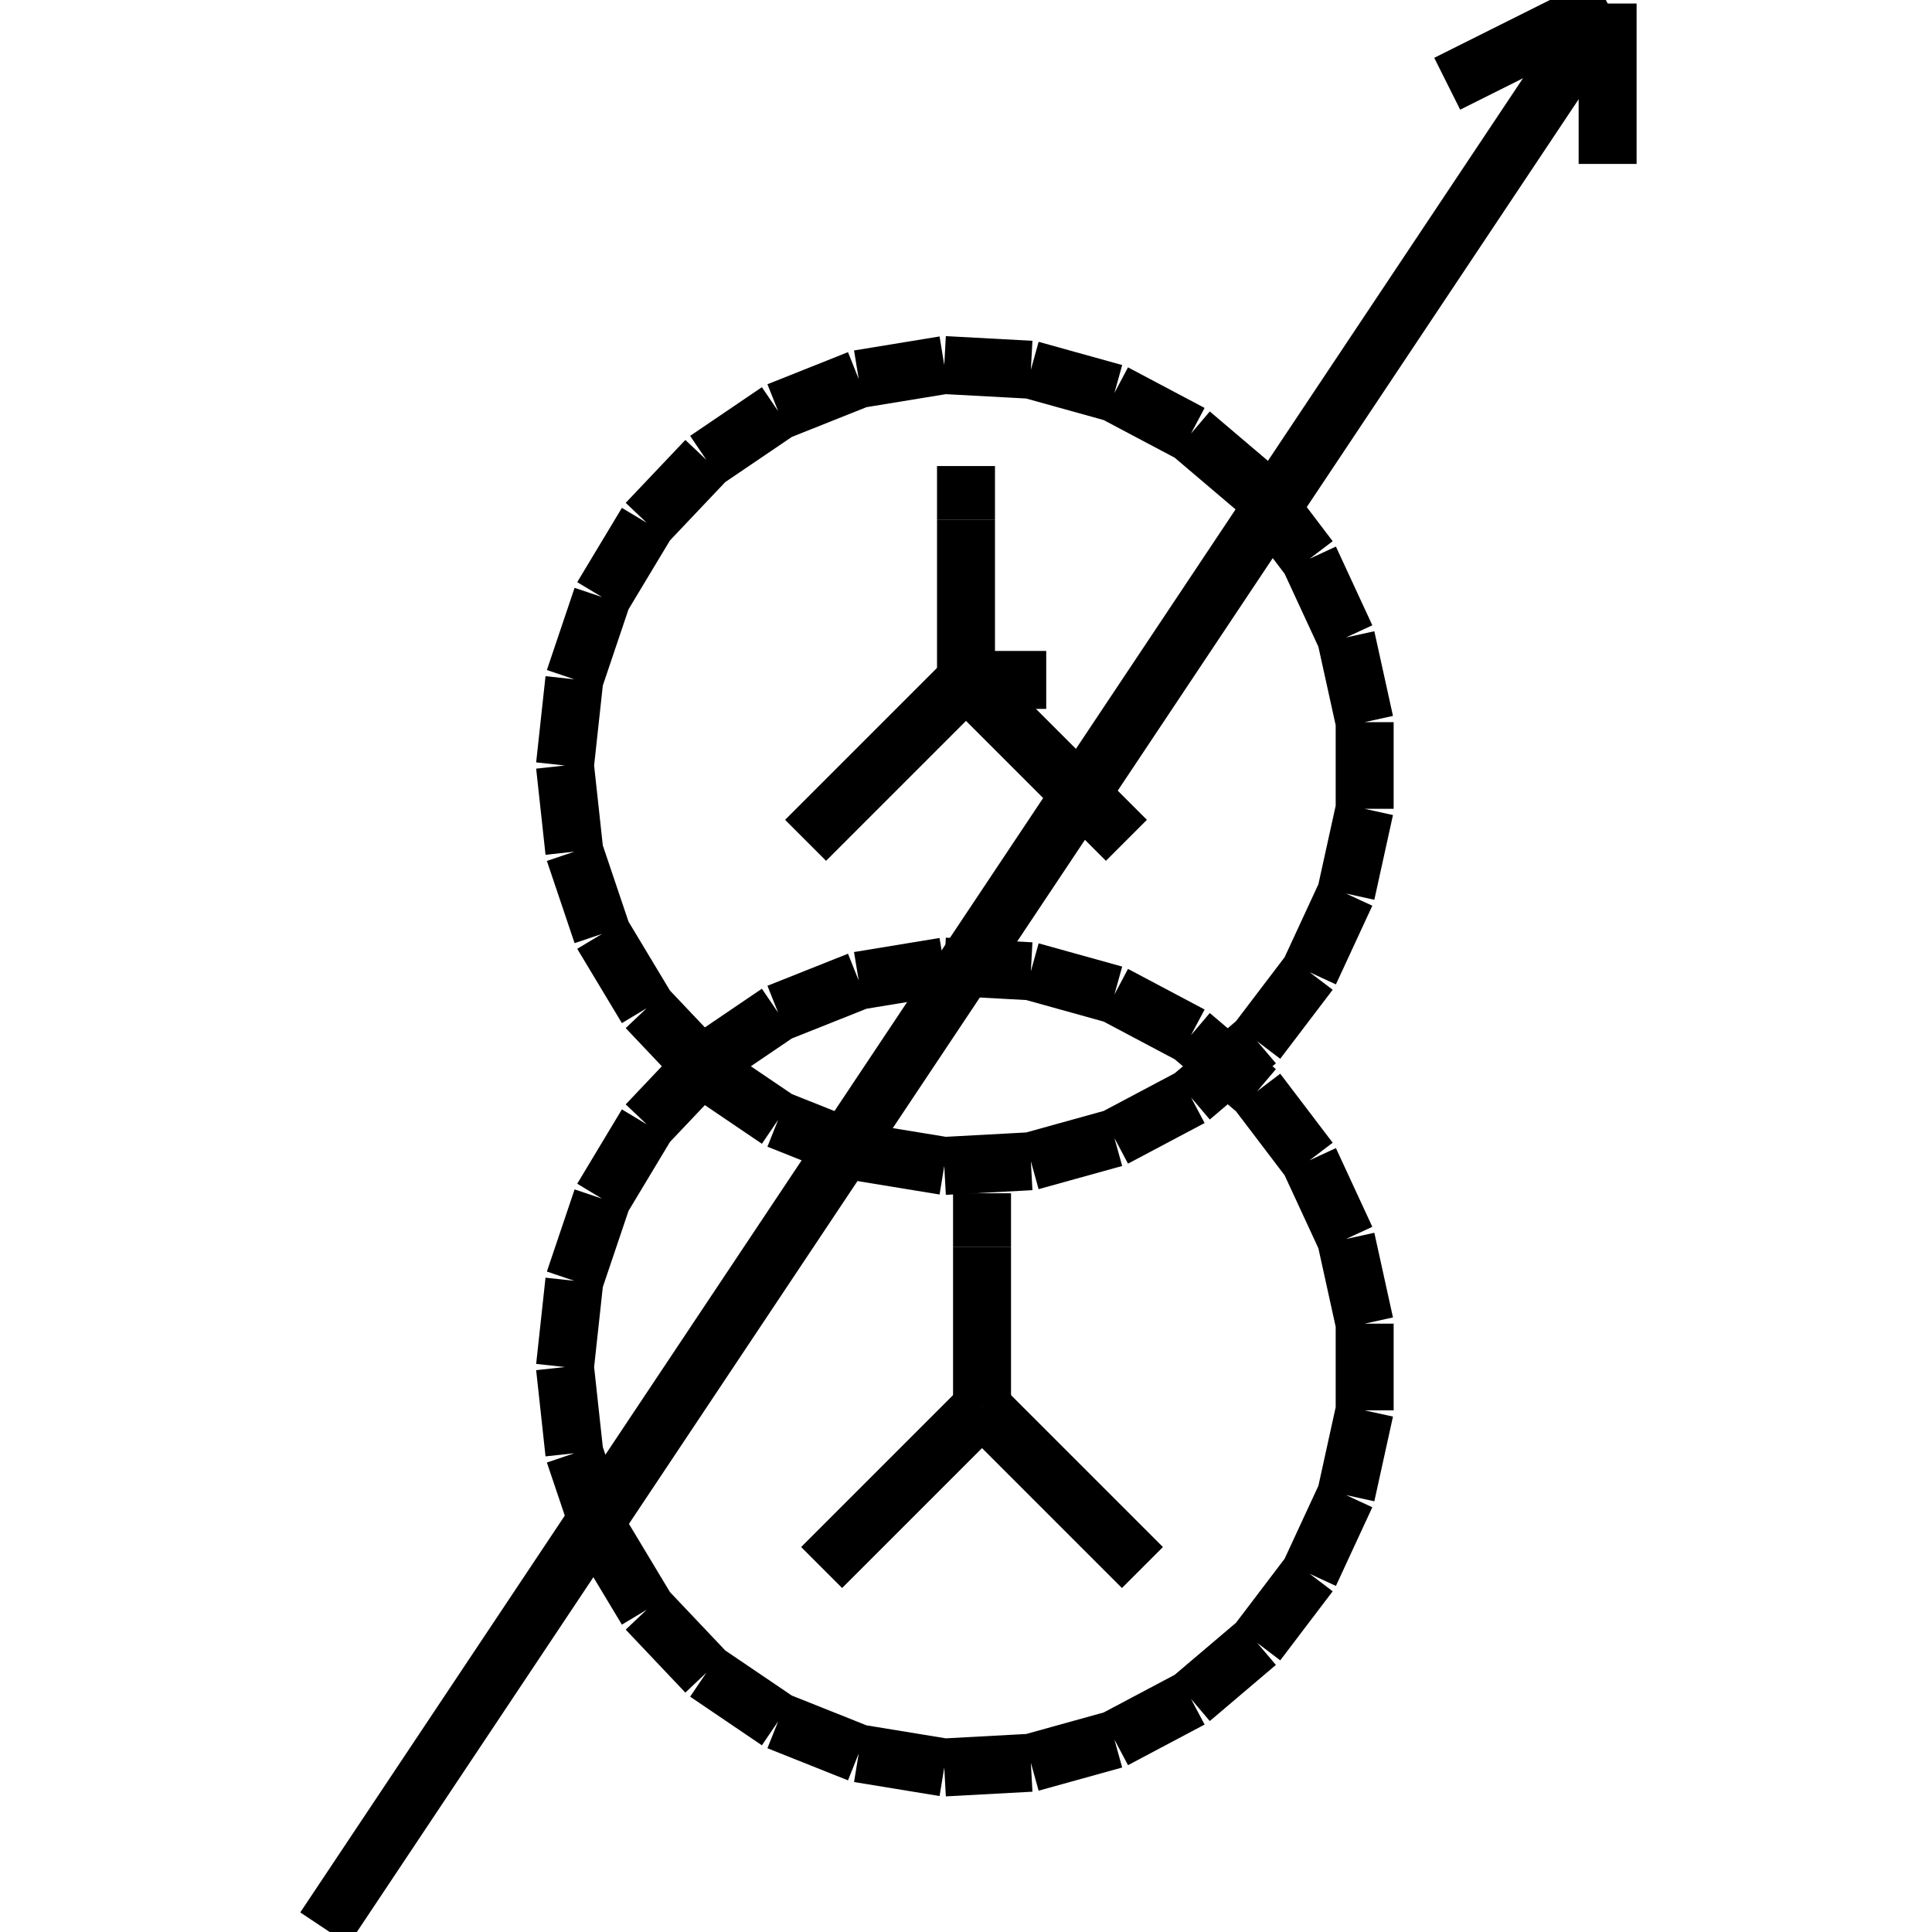 <?xml version="1.0" standalone="no"?><svg xmlns="http://www.w3.org/2000/svg" width="400.000" height="400.000" viewBox="0.0 0.0 400.000 400.000" version="1.1">
  <title>Produce by Acme CAD Converter</title>
  <desc>Produce by Acme CAD Converter</desc>
<g id="0" display="visible">
<g><path d="M116.97 158.49L118.91 140.64M118.91 140.64L124.65 123.62M124.65 123.62L133.9 108.24M133.9 108.24L146.25 95.21M146.25 95.21L161.11 85.13M161.11 85.13L177.79 78.48M177.79 78.48L195.5 75.58M195.5 75.58L213.43 76.55M213.43 76.55L230.73 81.36M230.73 81.36L246.59 89.76M246.59 89.76L260.28 101.39M260.28 101.39L271.14 115.68M271.14 115.68L278.68 131.98M278.68 131.98L282.54 149.51M282.54 149.51L282.54 167.46M282.54 167.46L278.68 185M278.68 185L271.14 201.29M271.14 201.29L260.28 215.58M260.28 215.58L246.59 227.21M246.59 227.21L230.73 235.62M230.73 235.62L213.43 240.42M213.43 240.42L195.5 241.39M195.5 241.39L177.79 238.49M177.79 238.49L161.11 231.84M161.11 231.84L146.25 221.77M146.25 221.77L133.9 208.73M133.9 208.73L124.65 193.35M124.65 193.35L118.91 176.33M118.91 176.33L116.97 158.49"
fill="none" stroke="black" stroke-width="12"/>
</g>
<g><path d="M116.97 283.03L118.91 265.18M118.91 265.18L124.65 248.17M124.65 248.17L133.9 232.78M133.9 232.78L146.25 219.75M146.25 219.75L161.11 209.67M161.11 209.67L177.79 203.03M177.79 203.03L195.5 200.12M195.5 200.12L213.43 201.09M213.43 201.09L230.73 205.9M230.73 205.9L246.59 214.31M246.59 214.31L260.28 225.93M260.28 225.93L271.14 240.22M271.14 240.22L278.68 256.52M278.68 256.52L282.54 274.05M282.54 274.05L282.54 292M282.54 292L278.68 309.54M278.68 309.54L271.14 325.83M271.14 325.83L260.28 340.13M260.28 340.13L246.59 351.75M246.59 351.75L230.73 360.16M230.73 360.16L213.43 364.96M213.43 364.96L195.5 365.93M195.5 365.93L177.79 363.03M177.79 363.03L161.11 356.38M161.11 356.38L146.25 346.31M146.25 346.31L133.9 333.27M133.9 333.27L124.65 317.89M124.65 317.89L118.91 300.88M118.91 300.88L116.97 283.03"
fill="none" stroke="black" stroke-width="12"/>
</g>
<g><path d="M203.32 258.12L203.32 291.33"
fill="none" stroke="black" stroke-width="12"/>
</g>
<g><path d="M170.11 324.54L203.32 291.33M203.32 291.33L236.53 324.54"
fill="none" stroke="black" stroke-width="12"/>
</g>
<g><path d="M203.32 258.12L203.32 247.05"
fill="none" stroke="black" stroke-width="12"/>
</g>
<g><path d="M200 107.56L200 140.77"
fill="none" stroke="black" stroke-width="12"/>
</g>
<g><path d="M166.79 173.98L200 140.77M200 140.77L233.21 173.98"
fill="none" stroke="black" stroke-width="12"/>
</g>
<g><path d="M200 107.56L200 96.49"
fill="none" stroke="black" stroke-width="12"/>
</g>
<g><path d="M200 140.77L216.61 140.77"
fill="none" stroke="black" stroke-width="12"/>
</g>
<g><path d="M332.84 0.73L67.16 399.27"
fill="none" stroke="black" stroke-width="12"/>
</g>
<g><path d="M299.63 17.34L332.84 0.73"
fill="none" stroke="black" stroke-width="12"/>
</g>
<g><path d="M332.84 33.94L332.84 0.73"
fill="none" stroke="black" stroke-width="12"/>
</g>
</g>
</svg>
